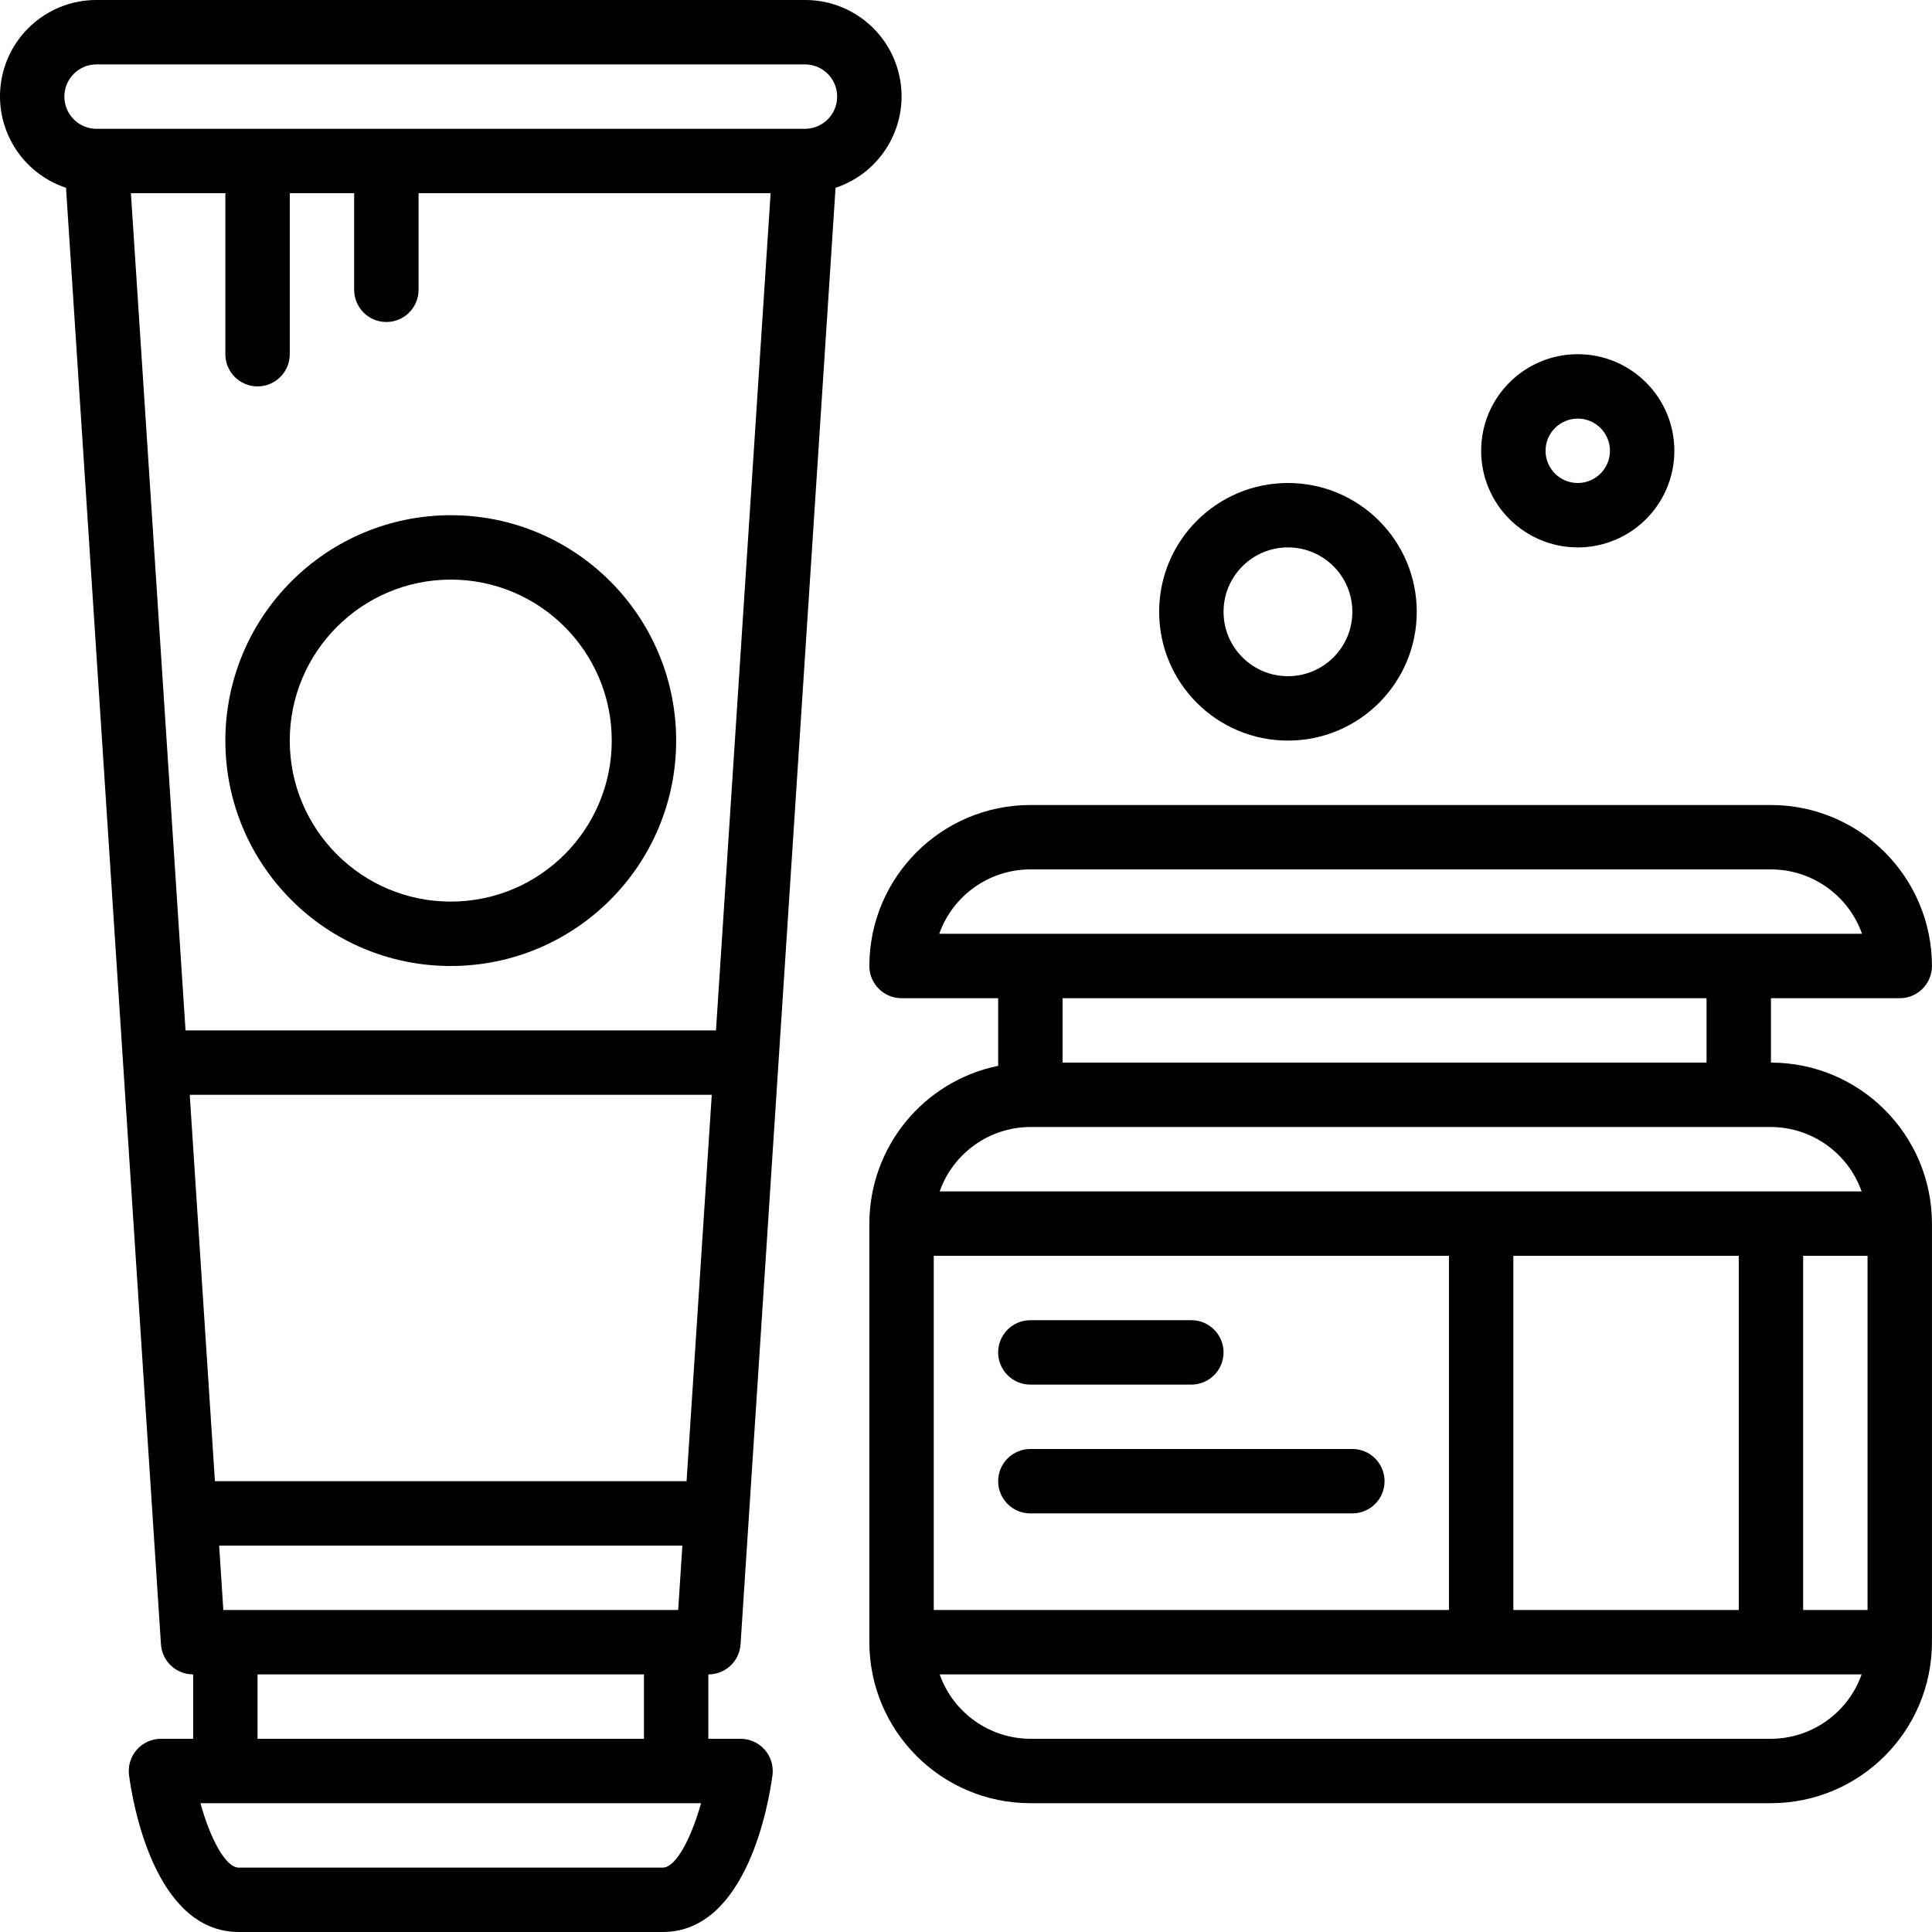 <svg height="480pt" viewBox="0 0 480 480" width="480pt" xmlns="http://www.w3.org/2000/svg"><path d="m471.988 248c4.418 0 8-3.582 8-8-.027-22.082-17.918-39.973-40-40h-184c-22.082.027-39.973 17.918-40 40 0 4.418 3.582 8 8 8h24v16.801c-18.613 3.828-31.977 20.199-32 39.199v104c.027 22.082 17.918 39.973 40 40h184c22.082-.027 39.973-17.918 40-40v-104c-.027-22.082-17.918-39.973-40-40v-16zm-240 64h128v88h-128zm208 120h-184c-10.133-.043-19.148-6.445-22.527-16h229.055c-3.379 9.555-12.395 15.957-22.527 16zm-64-32v-88h56v88zm88 0h-16v-88h16zm-1.473-104h-229.055c3.379-9.555 12.395-15.957 22.527-16h184c10.133.043 19.148 6.445 22.527 16zm-198.527-32v-16h160v16zm-30.633-32c3.402-9.582 12.465-15.988 22.633-16h184c10.168.012 19.23 6.418 22.633 16zm0 0"/><path d="m16.402 46.656 23.586 361.863c.273 4.215 3.777 7.488 8 7.48v16h-8c-2.305 0-4.496.996-6.016 2.727-1.516 1.734-2.215 4.039-1.914 6.32.859 6.504 6.227 38.953 27.266 38.953h105.328c21.039 0 26.398-32.449 27.266-38.953.301-2.281-.398-4.586-1.914-6.32-1.52-1.73-3.711-2.727-6.016-2.727h-8v-16c4.223.008 7.727-3.266 8-7.48l23.602-361.863c11.16-3.699 17.98-14.961 16.09-26.57-1.891-11.605-11.934-20.121-23.691-20.086h-176c-11.758-.027-21.793 8.492-23.68 20.094-1.887 11.605 4.938 22.863 16.094 26.562zm148.25 417.344h-105.328c-3.359 0-7.16-7.434-9.527-16h124.375c-2.375 8.496-6.184 16-9.52 16zm-108.664-64h-.504l-1.039-16h115.086l-1.039 16zm104 16v16h-96v-16zm10.59-48h-117.184l-6.254-96h129.695zm7.305-112h-131.789l-13.57-208h23.465v40c0 4.418 3.582 8 8 8s8-3.582 8-8v-40h16v24c0 4.418 3.582 8 8 8s8-3.582 8-8v-24h87.465zm-153.895-240h176c4.418 0 8 3.582 8 8s-3.582 8-8 8h-176c-4.418 0-8-3.582-8-8s3.582-8 8-8zm0 0"/><path d="m55.988 184c0 30.93 25.07 56 56 56 30.926 0 56-25.07 56-56s-25.074-56-56-56c-30.914.035-55.965 25.086-56 56zm56-40c22.09 0 40 17.91 40 40s-17.91 40-40 40c-22.09 0-40-17.91-40-40 .027-22.082 17.918-39.973 40-40zm0 0"/><path d="m255.988 344h40c4.418 0 8-3.582 8-8s-3.582-8-8-8h-40c-4.418 0-8 3.582-8 8s3.582 8 8 8zm0 0"/><path d="m335.988 360h-80c-4.418 0-8 3.582-8 8s3.582 8 8 8h80c4.418 0 8-3.582 8-8s-3.582-8-8-8zm0 0"/><path d="m319.988 184c17.672 0 32-14.328 32-32s-14.328-32-32-32-32 14.328-32 32 14.328 32 32 32zm0-48c8.836 0 16 7.164 16 16s-7.164 16-16 16c-8.836 0-16-7.164-16-16s7.164-16 16-16zm0 0"/><path d="m391.988 136c13.254 0 24-10.746 24-24s-10.746-24-24-24c-13.254 0-24 10.746-24 24s10.746 24 24 24zm0-32c4.418 0 8 3.582 8 8s-3.582 8-8 8-8-3.582-8-8 3.582-8 8-8zm0 0"/></svg>